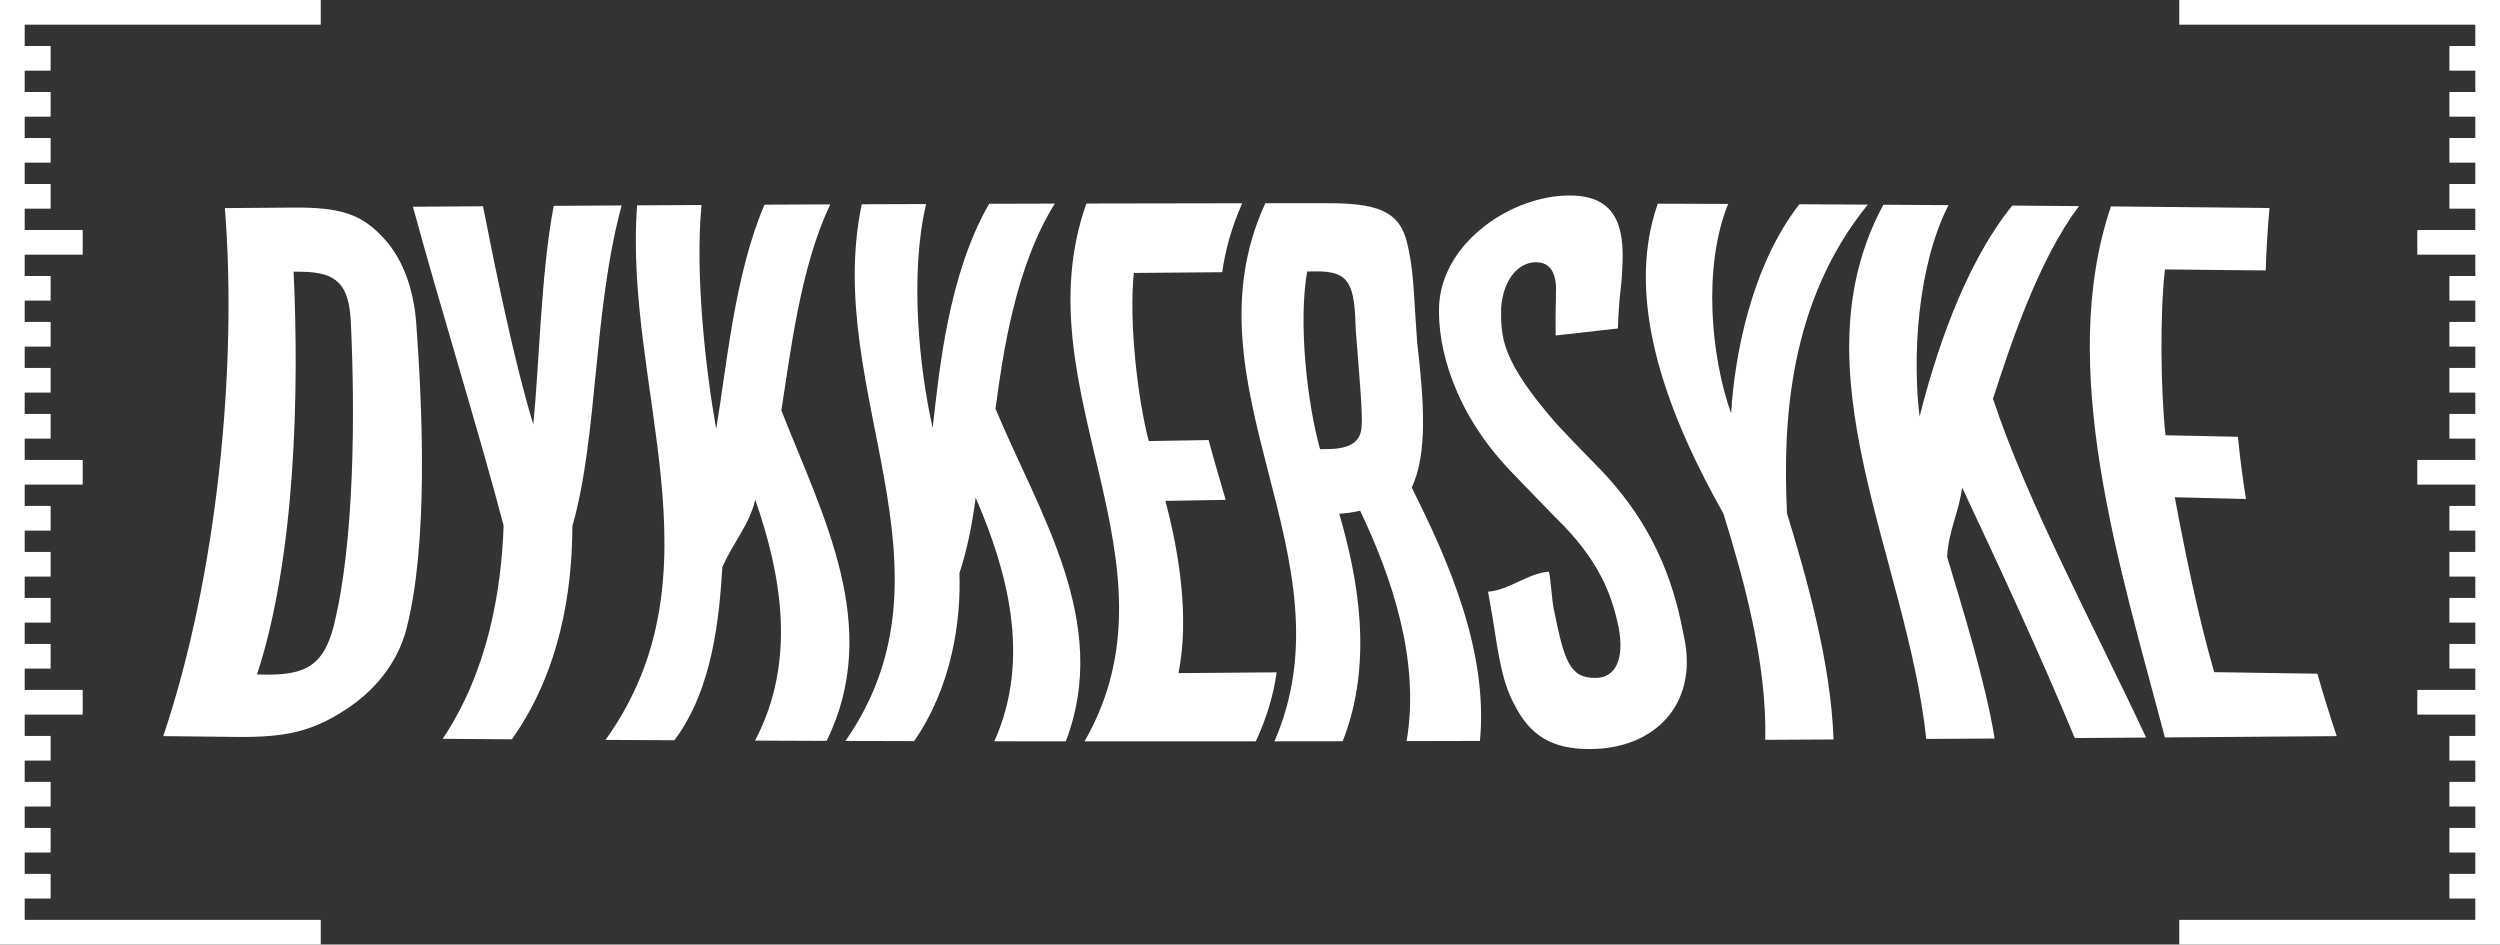 <?xml version="1.0" encoding="utf-8"?>
<!-- Generator: Adobe Illustrator 16.0.0, SVG Export Plug-In . SVG Version: 6.00 Build 0)  -->
<!DOCTYPE svg PUBLIC "-//W3C//DTD SVG 1.1//EN" "http://www.w3.org/Graphics/SVG/1.1/DTD/svg11.dtd">
<svg version="1.1" xmlns="http://www.w3.org/2000/svg" xmlns:xlink="http://www.w3.org/1999/xlink" x="0px" y="0px"
	 width="676.573px" height="255.622px" viewBox="0 0 676.573 255.622" enable-background="new 0 0 676.573 255.622"
	 xml:space="preserve">
<rect x="0" y="0" width="676.573" height="255.622" fill="#333333" stroke="none"/>
<g id="Layer_1">
</g>
<g id="logo">
	<g>
		<path fill="#FFFFFF" d="M79.501,56.175c12.231-0.099,17.992,1.713,23.582,7.49c5.573,5.556,8.777,13.796,9.56,23.723
			c1.745,23.766,3.233,59.653-2.585,82.574c-2.428,9.564-8.818,17.282-17.175,22.499c-8.485,5.407-15.558,7.117-28.654,6.975
			c-6.664-0.07-13.352-0.144-20.046-0.22c14.561-43.173,20.116-99.725,16.679-142.897C67.077,56.269,73.297,56.213,79.501,56.175z
			 M72.13,182.569c10.837,0.1,15.395-2.78,18.085-12.78c5.848-23.001,5.854-59.128,4.727-82.745
			c-0.525-10.084-3.776-13.373-13.212-13.496c-0.752-0.015-1.523-0.026-2.276-0.032c1.535,32.502,0.514,77.219-9.897,109.029
			C70.42,182.552,71.278,182.558,72.13,182.569z"/>
		<path fill="#FFFFFF" d="M111.75,55.948c6.32-0.038,12.64-0.087,18.966-0.123c3.455,17.65,8.678,43.083,13.615,59.003
			c1.582-15.859,2.083-41.125,5.521-59.123c6.127-0.035,12.261-0.082,18.376-0.105c-7.796,28.89-6.32,62.18-13.323,86.767
			c-0.053,17.443-3.286,39.266-16.387,57.71c-6.232-0.044-12.471-0.091-18.709-0.137c12.255-18.29,15.879-40.171,16.486-57.688
			C129.84,117.588,119.208,83.376,111.75,55.948z"/>
		<path fill="#FFFFFF" d="M223.715,200.506c-6.454-0.023-12.92-0.047-19.387-0.076c11.532-21.787,6.904-45.521,0.059-65.212
			c-1.57,6.819-5.871,11.395-8.894,18.261c-0.829,12.943-2.398,32.809-12.985,46.853c-6.209-0.029-12.418-0.059-18.639-0.094
			c32.336-45.102,4.878-95.173,8.549-144.663c5.812-0.032,11.625-0.067,17.432-0.093c-1.803,18.826,1.121,44.518,3.963,60.604
			c2.76-16.086,4.902-41.717,13.083-60.695c5.935-0.026,11.87-0.059,17.805-0.082c-8.217,17.087-10.896,41.201-13.253,55.755
			C222.659,139.612,238.882,169.585,223.715,200.506z"/>
		<path fill="#FFFFFF" d="M288.434,200.632c-6.442-0.006-12.879-0.015-19.328-0.021c10.143-22.663,3.338-46.438-5.06-65.941
			c-0.898,6.804-2.153,13.585-4.395,20.472c0.456,12.97-2.101,30.795-12.272,45.423c-6.186-0.003-12.378-0.023-18.569-0.047
			c32.599-46.894-6.204-94.653,4.406-145.241c5.812-0.029,11.619-0.049,17.42-0.061c-4.529,19.071-1.844,44.655,1.774,60.582
			c1.81-15.979,4.29-41.568,15.278-60.648c5.929-0.012,11.858-0.029,17.787-0.053c-10.743,17.061-14.14,41.093-16.065,55.548
			C281.203,138.845,300.765,168.477,288.434,200.632z"/>
		<path fill="#FFFFFF" d="M336.176,55.005c-2.871,6.478-4.569,12.687-5.415,18.663c-7.983,0.07-15.955,0.134-23.915,0.199
			c-1.348,12.961,0.969,33.818,4.038,45.496c5.41-0.09,10.808-0.181,16.206-0.274c1.436,5.421,3.069,10.794,4.61,16.183
			c-5.433,0.097-10.878,0.192-16.322,0.286c3.658,13.56,6.588,31.677,3.548,46.61c8.882-0.076,17.74-0.154,26.576-0.216
			c-0.853,5.981-2.603,12.19-5.649,18.675c-15.43,0.021-30.883,0.023-46.342,0.006c27.913-48.688-17.35-95.147,0.496-145.554
			C308.054,55.052,322.112,55.02,336.176,55.005z"/>
		<path fill="#FFFFFF" d="M359.52,54.997c15.774-0.044,20.087,3.419,21.768,12.935c1.389,6.577,1.412,13.982,2.234,24.679
			c1.851,15.949,2.884,30.098-1.47,39.363c9.938,19.73,20.764,44.319,18.464,68.541c-6.623,0.018-13.235,0.029-19.854,0.047
			c3.759-21.703-4.062-44.542-12.576-62.358c-2.678,0.604-3.209,0.61-5.643,0.843c5.123,17.631,9.29,40.253,0.939,61.551
			c-6.163,0.006-12.325,0.021-18.477,0.021c21.634-49.855-25.298-96.043-2.468-145.618C348.134,54.997,353.824,54.997,359.52,54.997
			z M359.543,121.527c6.017-0.105,8.648-2.019,8.946-5.958c0.355-3.043-0.637-14.268-1.576-26.185
			c-0.344-12.22-1.412-16.054-10.79-15.935c-0.788,0.012-1.582,0.015-2.363,0.015c-2.434,13.854-0.018,35.508,3.483,48.096
			C358.014,121.554,358.778,121.533,359.543,121.527z"/>
		<path fill="#FFFFFF" d="M419.184,154.719c0.449,1.75,0.863,7.978,1.25,9.763c2.848,14.126,4.213,19.089,11.414,18.981
			c5.281-0.006,7.867-4.993,6.191-13.697c-1.809-8.841-5.34-18.388-17.209-29.855c-4.109-4.249-8.217-8.45-12.215-12.632
			c-15.056-15.841-19.696-33.258-19.141-44.79c1.004-17.224,19.993-29.716,35.469-29.576c12.051,0.041,14.898,7.855,14.07,19.9
			c-0.1,4.905-0.775,5.564-1.166,16.086c-5.656,0.627-11.264,1.258-16.826,1.894c-0.133-6.48,0.1-8.835,0.064-11.558
			c0.246-5.281-1.512-8.292-5.467-8.269c-4.594,0.017-8.777,4.534-9.367,12.313c-0.082,7.901-0.111,14.143,14.928,31.344
			c3.881,4.187,7.943,8.369,12.086,12.588c16.213,17.02,20.279,33.646,22.525,45.327c3.824,18.202-8.17,30.18-25.484,30.171
			c-10.299,0.062-16.088-3.718-20.127-11.383c-3.596-6.504-4.406-12.529-6.233-24.113c-0.484-2.784-0.712-3.972-1.237-7.091
			C408.208,159.799,413.7,155.033,419.184,154.719z"/>
		<path fill="#FFFFFF" d="M448.643,55.122c6.35,0.021,12.693,0.043,19.049,0.067c-6.91,16.968-4.68,41.353,0.805,56.704
			c0.881-15.383,5.428-39.876,18.459-56.616c6.162,0.032,12.342,0.067,18.523,0.103c-21.348,26.272-23.076,58.842-21.855,83.583
			c5.357,17.609,11.863,40.372,12.588,61.156c-6.162,0.038-12.314,0.063-18.477,0.102c0.467-20.947-5.883-43.672-11.326-61.22
			C452.495,114.279,439.061,82.343,448.643,55.122z"/>
		<path fill="#FFFFFF" d="M580.801,199.604c-6.438,0.044-12.875,0.088-19.311,0.131c-9.314-22.561-21.062-47.754-30.486-67.803
			c-0.922,6.903-3.648,11.634-4.068,18.738c4.027,13.484,10.488,34.151,12.863,49.199c-6.164,0.038-12.332,0.075-18.494,0.107
			c-5.293-49.307-35.891-99.689-11.602-144.572c5.865,0.032,11.736,0.064,17.617,0.113c-8.525,16.69-9.762,41.426-7.824,57.223
			c3.984-15.771,11.693-40.573,25.082-57.103c6.01,0.046,12.027,0.093,18.049,0.146c-11.064,14.701-18.662,37.936-23.266,52.123
			C548.592,135.834,566.264,168.572,580.801,199.604z"/>
		<path fill="#FFFFFF" d="M614.194,56.301c-0.514,5.631-0.848,11.26-1.027,16.889c-9.18-0.108-18.266-0.204-27.271-0.277
			c-1.395,12.042-1.166,32.908,0.164,44.883c6.455,0.117,12.979,0.254,19.584,0.406c0.549,5.608,1.279,11.222,2.178,16.845
			c-6.484-0.172-12.908-0.333-19.258-0.481c2.613,14.103,6.418,32.779,10.662,47.337c9.244,0.123,18.551,0.266,27.924,0.423
			c1.605,5.635,3.344,11.264,5.24,16.892c-15.523,0.126-31.018,0.245-46.5,0.351c-12.248-46.418-29.406-100.104-14.602-143.706
			C585.557,55.994,599.86,56.131,614.194,56.301z"/>
	</g>
	<g>
		<polygon fill="#FFFFFF" points="673.233,0 669.895,0 589.764,0 589.764,6.676 669.895,6.676 669.895,12.451 662.881,12.451 
			662.881,19.124 669.895,19.124 669.895,24.896 662.881,24.896 662.881,31.569 669.895,31.569 669.895,37.343 662.881,37.343 
			662.881,44.02 669.895,44.02 669.895,49.791 662.881,49.791 662.881,56.464 669.895,56.464 669.895,62.239 654.192,62.239 
			654.192,68.915 669.895,68.915 669.895,74.687 662.881,74.687 662.881,81.36 669.895,81.36 669.895,87.128 662.881,87.128 
			662.881,93.805 669.895,93.805 669.895,99.582 662.881,99.582 662.881,106.258 669.895,106.258 669.895,112.027 662.881,112.027 
			662.881,118.703 669.895,118.703 669.895,124.478 654.192,124.478 654.192,131.153 669.895,131.153 669.895,136.922 
			662.881,136.922 662.881,143.596 669.895,143.596 669.895,149.37 662.881,149.37 662.881,156.046 669.895,156.046 
			669.895,161.817 662.881,161.817 662.881,168.494 669.895,168.494 669.895,174.266 662.881,174.266 662.881,180.938 
			669.895,180.938 669.895,186.71 654.192,186.71 654.192,193.387 669.895,193.387 669.895,199.158 662.881,199.158 
			662.881,205.834 669.895,205.834 669.895,211.605 662.881,211.605 662.881,218.279 669.895,218.279 669.895,224.057 
			662.881,224.057 662.881,230.729 669.895,230.729 669.895,236.501 662.881,236.501 662.881,243.177 669.895,243.177 
			669.895,248.949 589.764,248.949 589.764,255.622 669.895,255.622 673.233,255.622 676.573,255.622 676.573,0 		"/>
		<polygon fill="#FFFFFF" points="3.344,0 0,0 0,255.622 3.344,255.622 6.682,255.622 86.807,255.622 86.807,248.949 6.682,248.949 
			6.682,243.177 13.702,243.177 13.702,236.501 6.682,236.501 6.682,230.729 13.702,230.729 13.702,224.057 6.682,224.057 
			6.682,218.279 13.702,218.279 13.702,211.605 6.682,211.605 6.682,205.834 13.702,205.834 13.702,199.158 6.682,199.158 
			6.682,193.387 22.38,193.387 22.38,186.71 6.682,186.71 6.682,180.938 13.702,180.938 13.702,174.266 6.682,174.266 
			6.682,168.494 13.702,168.494 13.702,161.817 6.682,161.817 6.682,156.043 13.702,156.043 13.702,149.367 6.682,149.367 
			6.682,143.596 13.702,143.596 13.702,136.922 6.682,136.922 6.682,131.147 22.38,131.147 22.38,124.472 6.682,124.472 
			6.682,118.703 13.702,118.703 13.702,112.027 6.682,112.027 6.682,106.255 13.702,106.255 13.702,99.579 6.682,99.579 
			6.682,93.805 13.702,93.805 13.702,87.128 6.682,87.128 6.682,81.36 13.702,81.36 13.702,74.687 6.682,74.687 6.682,68.915 
			22.38,68.915 22.38,62.239 6.682,62.239 6.682,56.464 13.702,56.464 13.702,49.791 6.682,49.791 6.682,44.02 13.702,44.02 
			13.702,37.343 6.682,37.343 6.682,31.569 13.702,31.569 13.702,24.896 6.682,24.896 6.682,19.124 13.702,19.124 13.702,12.451 
			6.682,12.451 6.682,6.676 86.807,6.676 86.807,0 6.682,0 		"/>
	</g>
</g>
</svg>
